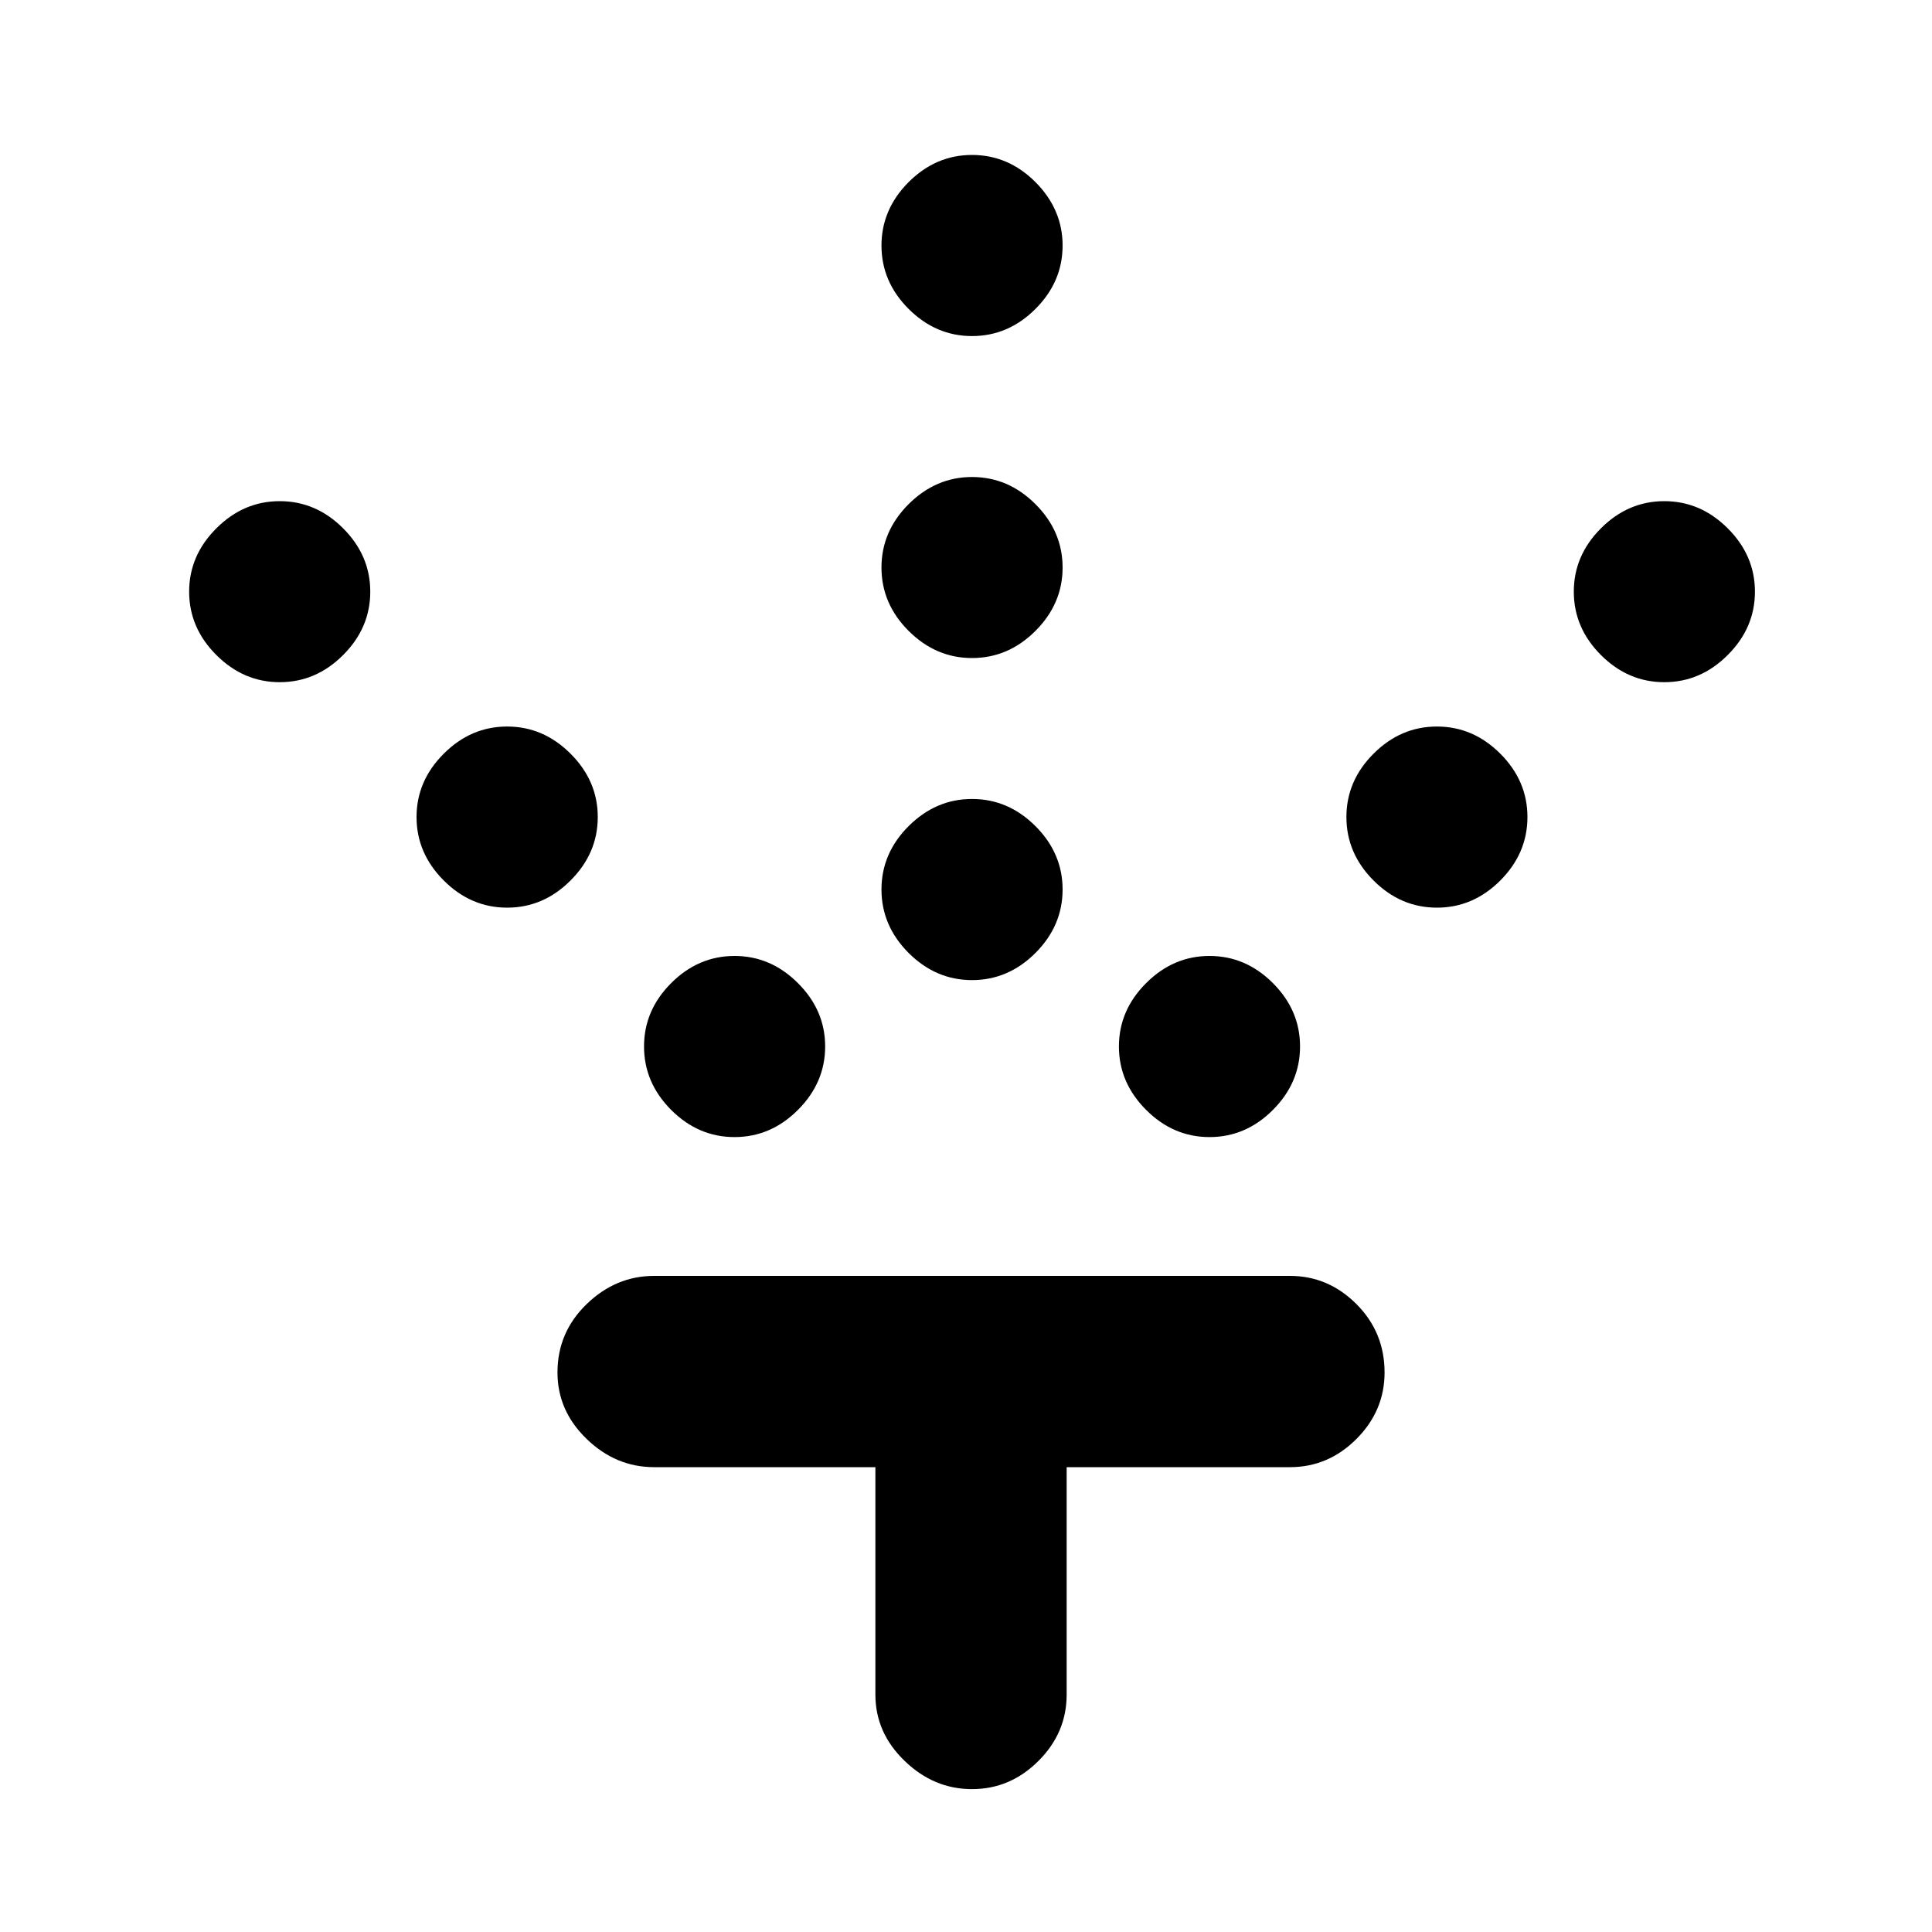 <svg xmlns="http://www.w3.org/2000/svg" height="20" width="20"><path d="M10.062 10.146q-.374 0-.656-.281-.281-.282-.281-.657 0-.375.281-.656.282-.281.656-.281.376 0 .657.281t.281.656q0 .375-.281.657-.281.281-.657.281Zm0-3.334q-.374 0-.656-.281-.281-.281-.281-.656t.281-.656q.282-.281.656-.281.376 0 .657.281t.281.656q0 .375-.281.656t-.657.281Zm0-3.333q-.374 0-.656-.281-.281-.281-.281-.656t.281-.657q.282-.281.656-.281.376 0 .657.281.281.282.281.657 0 .375-.281.656t-.657.281Zm2.459 8.292q-.375 0-.656-.281-.282-.282-.282-.657 0-.375.282-.656.281-.281.656-.281t.656.281q.281.281.281.656t-.281.657q-.281.281-.656.281Zm2.354-2.375q-.375 0-.656-.281-.281-.282-.281-.657 0-.375.281-.656t.656-.281q.375 0 .656.281t.281.656q0 .375-.281.657-.281.281-.656.281Zm2.354-2.334q-.375 0-.656-.281t-.281-.656q0-.375.281-.656t.656-.281q.375 0 .656.281.282.281.282.656t-.282.656q-.281.281-.656.281Zm-9.625 4.709q-.375 0-.656-.281-.281-.282-.281-.657 0-.375.281-.656t.656-.281q.375 0 .656.281.282.281.282.656t-.282.657q-.281.281-.656.281ZM5.25 9.396q-.375 0-.656-.281-.282-.282-.282-.657 0-.375.282-.656.281-.281.656-.281t.656.281q.282.281.282.656t-.282.657q-.281.281-.656.281ZM2.896 7.062q-.375 0-.656-.281-.282-.281-.282-.656t.282-.656q.281-.281.656-.281t.656.281q.281.281.281.656t-.281.656q-.281.281-.656.281Zm7.166 11.459q-.395 0-.697-.292-.303-.291-.303-.687v-2.354H6.771q-.396 0-.698-.292-.302-.292-.302-.688 0-.416.302-.708t.698-.292h6.583q.396 0 .688.292.291.292.291.708 0 .396-.291.688-.292.292-.688.292h-2.312v2.354q0 .396-.292.687-.292.292-.688.292Z"/></svg>